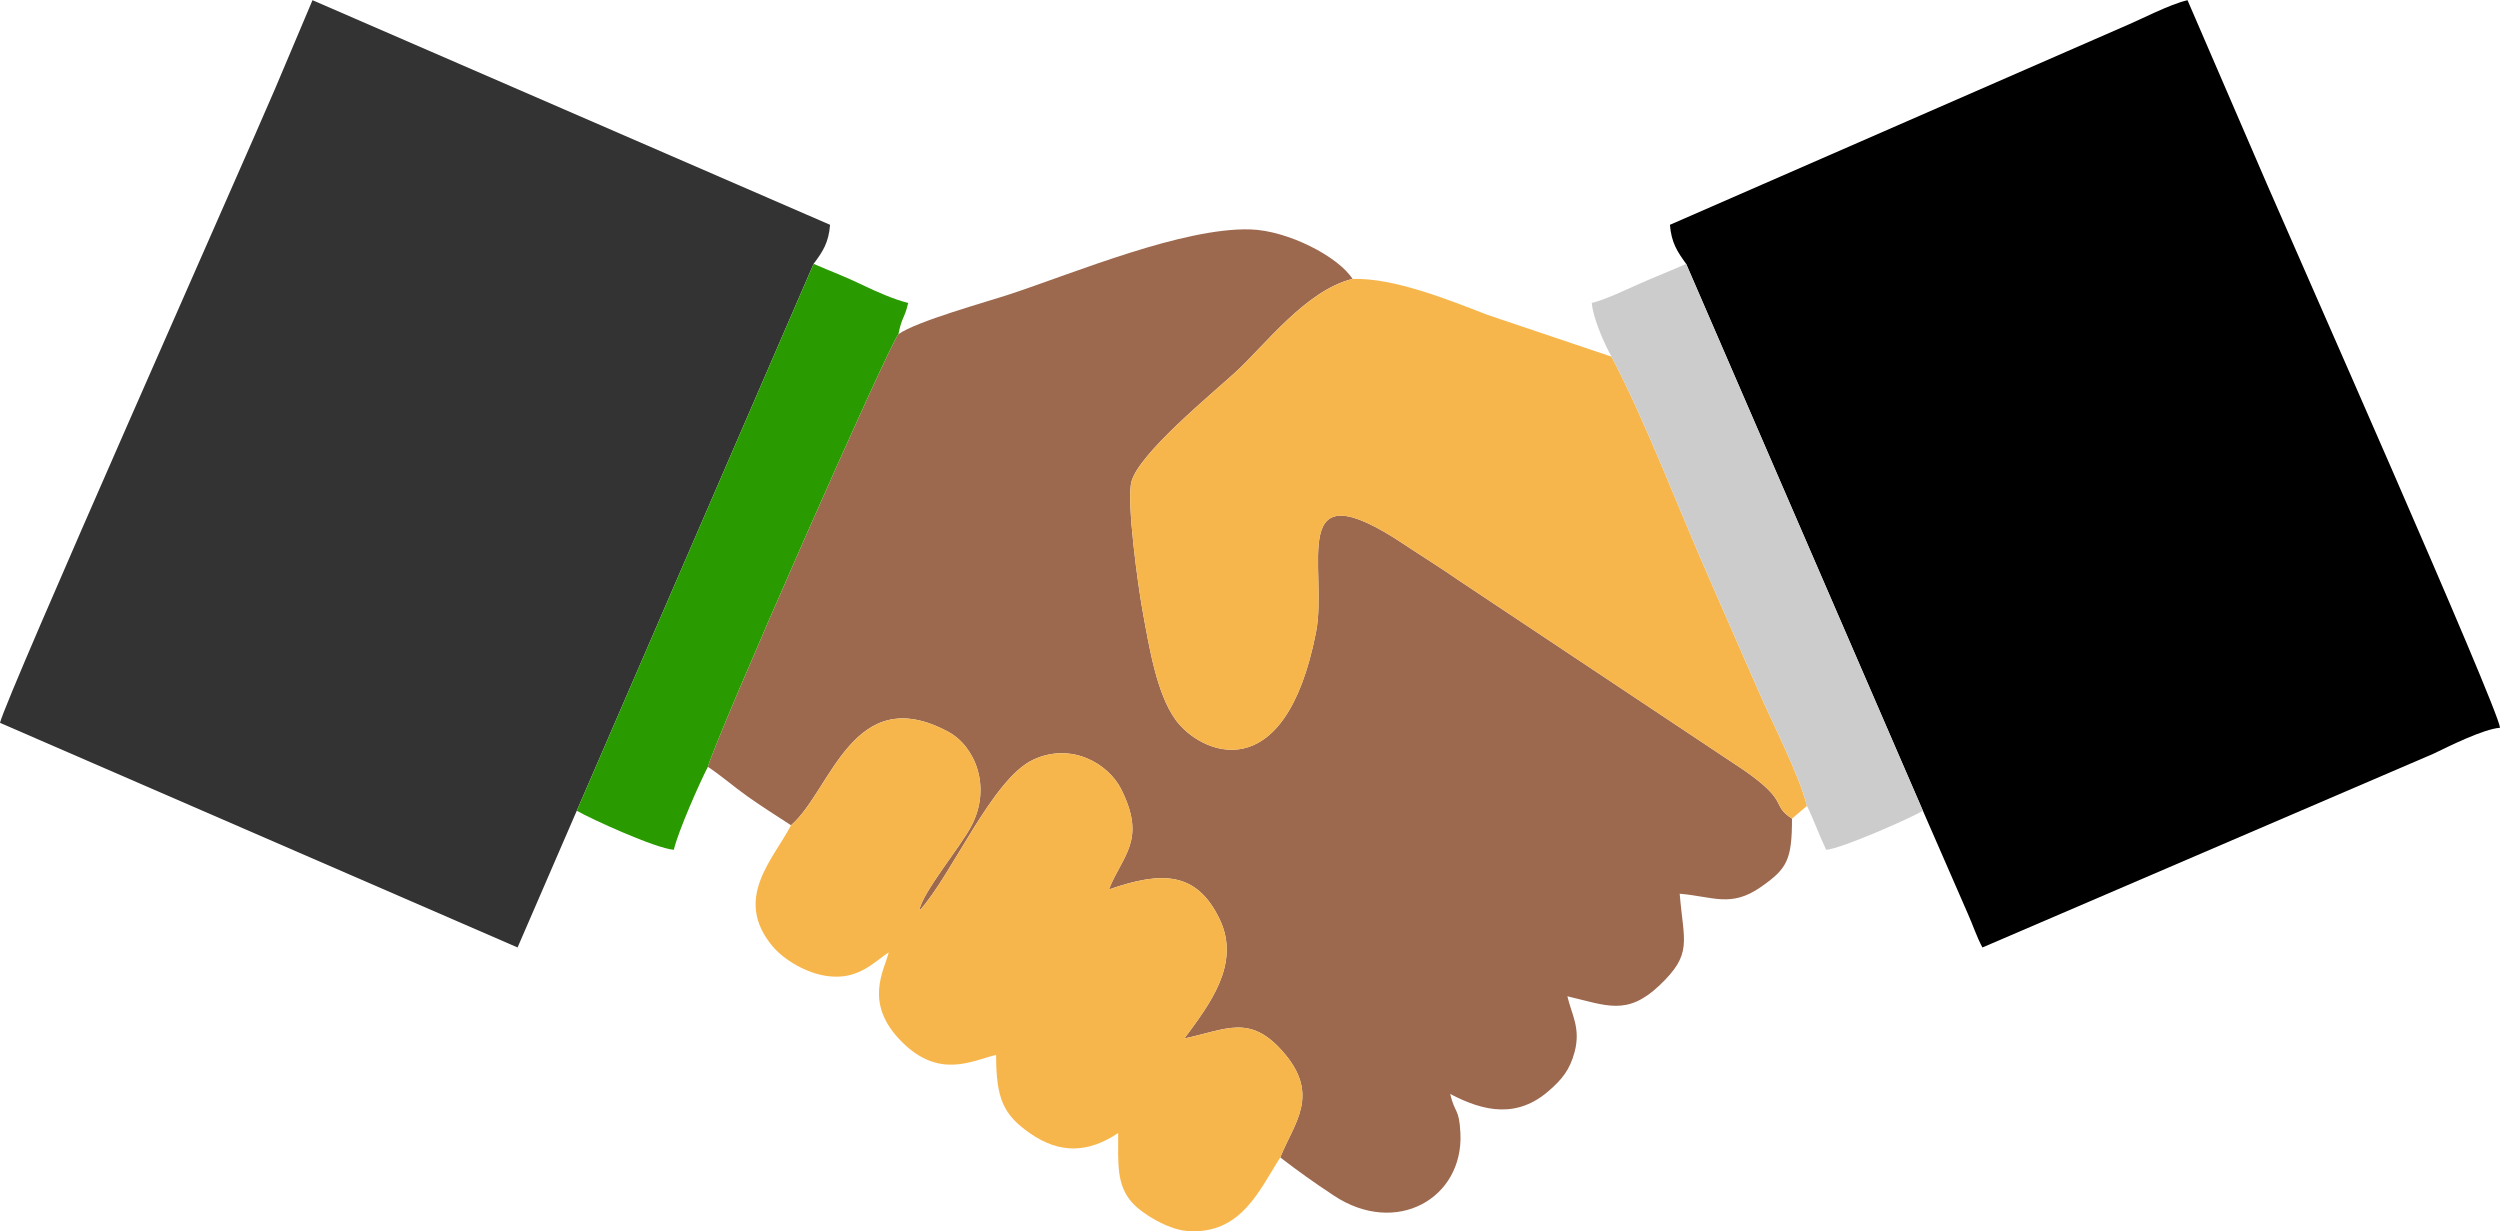 <?xml version="1.0" encoding="UTF-8"?>
<!DOCTYPE svg PUBLIC "-//W3C//DTD SVG 1.1//EN" "http://www.w3.org/Graphics/SVG/1.1/DTD/svg11.dtd">
<!-- Creator: CorelDRAW 2019 (64-Bit) -->
<svg xmlns="http://www.w3.org/2000/svg" xml:space="preserve" width="2.564in" height="1.263in" version="1.1" style="shape-rendering:geometricPrecision; text-rendering:geometricPrecision; image-rendering:optimizeQuality; fill-rule:evenodd; clip-rule:evenodd"
viewBox="0 0 1408.63 693.64"
 xmlns:xlink="http://www.w3.org/1999/xlink">
 <defs>
  <style type="text/css">
   <![CDATA[
    .fil0 {fill:black}
    .fil5 {fill:#299A00}
    .fil1 {fill:#333333}
    .fil2 {fill:#9C684E}
    .fil4 {fill:#CCCCCC}
    .fil3 {fill:#F7B64C}
   ]]>
  </style>
 </defs>
 <g id="Layer_x0020_1">
  <g id="_2452790051440">
   <path class="fil0" d="M950.08 148.57l133.39 308.14 25.23 57.82c3.09,6.88 4.8,12.6 8.3,19.21l254.04 -109.13c8.89,-4.27 28.07,-13.89 37.6,-14.68 -0.93,-11.11 -116.05,-270.94 -131.27,-306.18l-44.81 -103.76c-10.29,2.4 -25.91,10.71 -36.95,15.33l-254.69 111.23c0.84,10.07 4.05,14.96 9.15,22.01z"/>
   <path class="fil1" d="M324.98 456.7l133.44 -308.14c5.27,-7.01 8.45,-11.92 9.29,-22.01l-291.63 -126.56 -21.25 50.28c-17.03,39.86 -151.42,342.24 -154.83,356.9l291.63 126.56 33.35 -77.03z"/>
   <path class="fil2" d="M506.23 188.22c-5.38,5.82 -102.1,225.28 -107.37,243.73 7.36,4.84 14.81,11.35 22.09,16.5 7.95,5.62 16.63,11.17 24.75,16.42 22.65,-19.57 34.88,-81.47 88.51,-52.71 15.36,8.23 24.47,31.18 13.25,52.84 -6.48,12.51 -27.94,37.8 -29.54,48.14 18.07,-19.48 40.92,-74.2 64.11,-85.13 21.63,-10.2 42.4,2.27 49.52,16.22 14.84,29.08 0.73,37.73 -6.74,56.82 29.56,-10.29 49.37,-10.37 62.38,16.71 12.13,25.26 -5.77,48.16 -19.86,67.25 23.57,-5.02 36.77,-13.83 55.42,7.31 21.65,24.56 6.28,40.43 -1.39,59.71 10.2,7.83 18.85,14.01 30.21,21.52 35.14,23.25 73.12,1.56 71.3,-35.24 -0.7,-14.18 -3.15,-10.84 -5.76,-22.05 19.32,10.22 38.02,13.73 55.82,-1.96 6.84,-6.02 11.54,-11.32 14.28,-21.69 3.55,-13.4 -1.65,-21.02 -4.07,-31.37 22.03,5.13 33.53,11.2 51.76,-6.02 18.97,-17.92 13.81,-24.27 11.52,-51.76 18.82,1.57 28.84,7.99 45.74,-3.79 14.73,-10.26 17.54,-15.17 17.54,-38.54 -12.08,-7.79 -0.99,-9.07 -26.86,-27.14l-160.18 -106.62c-10.9,-7.57 -20.4,-13.36 -31.51,-20.77 -66.95,-44.65 -42.58,13.52 -49.65,49.59 -17.54,89.54 -65.32,68.63 -79.28,49.04 -10.49,-14.72 -14.65,-40.27 -18.48,-61.34 -2.47,-13.57 -9.06,-61.02 -6.27,-72.45 3.85,-15.74 45.73,-49.98 58.92,-62.09 16.1,-14.77 39.5,-45.95 65.69,-52.32 -7.95,-12.52 -36.42,-27.3 -57.67,-27.89 -37.78,-1.04 -97.96,24.06 -134.57,36.26 -13.62,4.54 -53.35,15.43 -63.63,22.8z"/>
   <path class="fil3" d="M1009.7 461.15l8.44 -7.19c-4.12,-16.67 -19.19,-46.33 -26.97,-63.99 -9.52,-21.61 -17.86,-40.97 -27.63,-63.15 -17.71,-40.18 -36.33,-89.54 -55.53,-125.98l-70.04 -23.6c-22.07,-8.55 -52.76,-20.94 -75.87,-20.19 -26.18,6.37 -49.59,37.55 -65.69,52.32 -13.19,12.1 -55.07,46.34 -58.92,62.09 -2.8,11.43 3.8,58.88 6.27,72.45 3.83,21.07 7.99,46.62 18.48,61.34 13.96,19.59 61.74,40.5 79.28,-49.04 7.07,-36.07 -17.31,-94.24 49.65,-49.59 11.11,7.41 20.61,13.2 31.51,20.77l160.18 106.62c25.87,18.06 14.78,19.34 26.86,27.14z"/>
   <path class="fil3" d="M445.7 464.86c-10.03,19.34 -32.86,41.32 -10.36,68.24 6.6,7.9 19.35,15.12 30.34,16.69 17.64,2.52 25.94,-7.2 35.05,-13.3 -2.34,10.03 -14.51,28.51 7.38,50.4 21.3,21.31 39.79,10.49 53.15,7.38 0,24.9 4.15,33.75 19.11,44.17 16.82,11.72 32.87,11.1 49.67,-0.15 0,17.91 -0.94,29.04 7.72,39.05 5.4,6.24 20.22,15.26 30.94,16.13 30.62,2.5 41.03,-23.4 52.68,-41.43 7.67,-19.28 23.04,-35.16 1.39,-59.71 -18.64,-21.14 -31.84,-12.33 -55.42,-7.31 14.08,-19.09 31.99,-41.99 19.86,-67.25 -13.01,-27.09 -32.81,-27 -62.38,-16.71 7.47,-19.09 21.59,-27.75 6.74,-56.82 -7.13,-13.96 -27.89,-26.42 -49.52,-16.22 -23.2,10.93 -46.04,65.65 -64.11,85.13 1.59,-10.34 23.06,-35.64 29.54,-48.14 11.22,-21.67 2.11,-44.61 -13.25,-52.84 -53.63,-28.76 -65.86,33.14 -88.51,52.71z"/>
   <path class="fil4" d="M908.01 200.84c19.2,36.44 37.82,85.8 55.53,125.98 9.78,22.17 18.11,41.53 27.63,63.15 7.78,17.66 22.85,47.32 26.97,63.99 3.85,7.88 6.98,16.76 10.82,24.76 8.83,-0.74 47.3,-17.72 54.5,-22.01l-133.39 -308.14c-8.4,3.72 -17.51,7.31 -25.74,10.93 -7.45,3.27 -19.91,9.32 -27.44,11.08 0.75,9.07 7.43,23.59 11.11,30.27z"/>
   <path class="fil5" d="M324.98 456.7c8.39,4.79 44.22,21.14 54.69,22.01 2.43,-10.44 14.37,-37.39 19.18,-46.77 5.27,-18.45 101.99,-237.91 107.37,-243.73 1.95,-10.03 3.37,-8.48 5.5,-17.64 -7.64,-1.78 -18.28,-6.51 -25.68,-10.08 -10.03,-4.85 -18.01,-7.77 -27.62,-11.93l-133.44 308.14z"/>
  </g>
 </g>
</svg>
